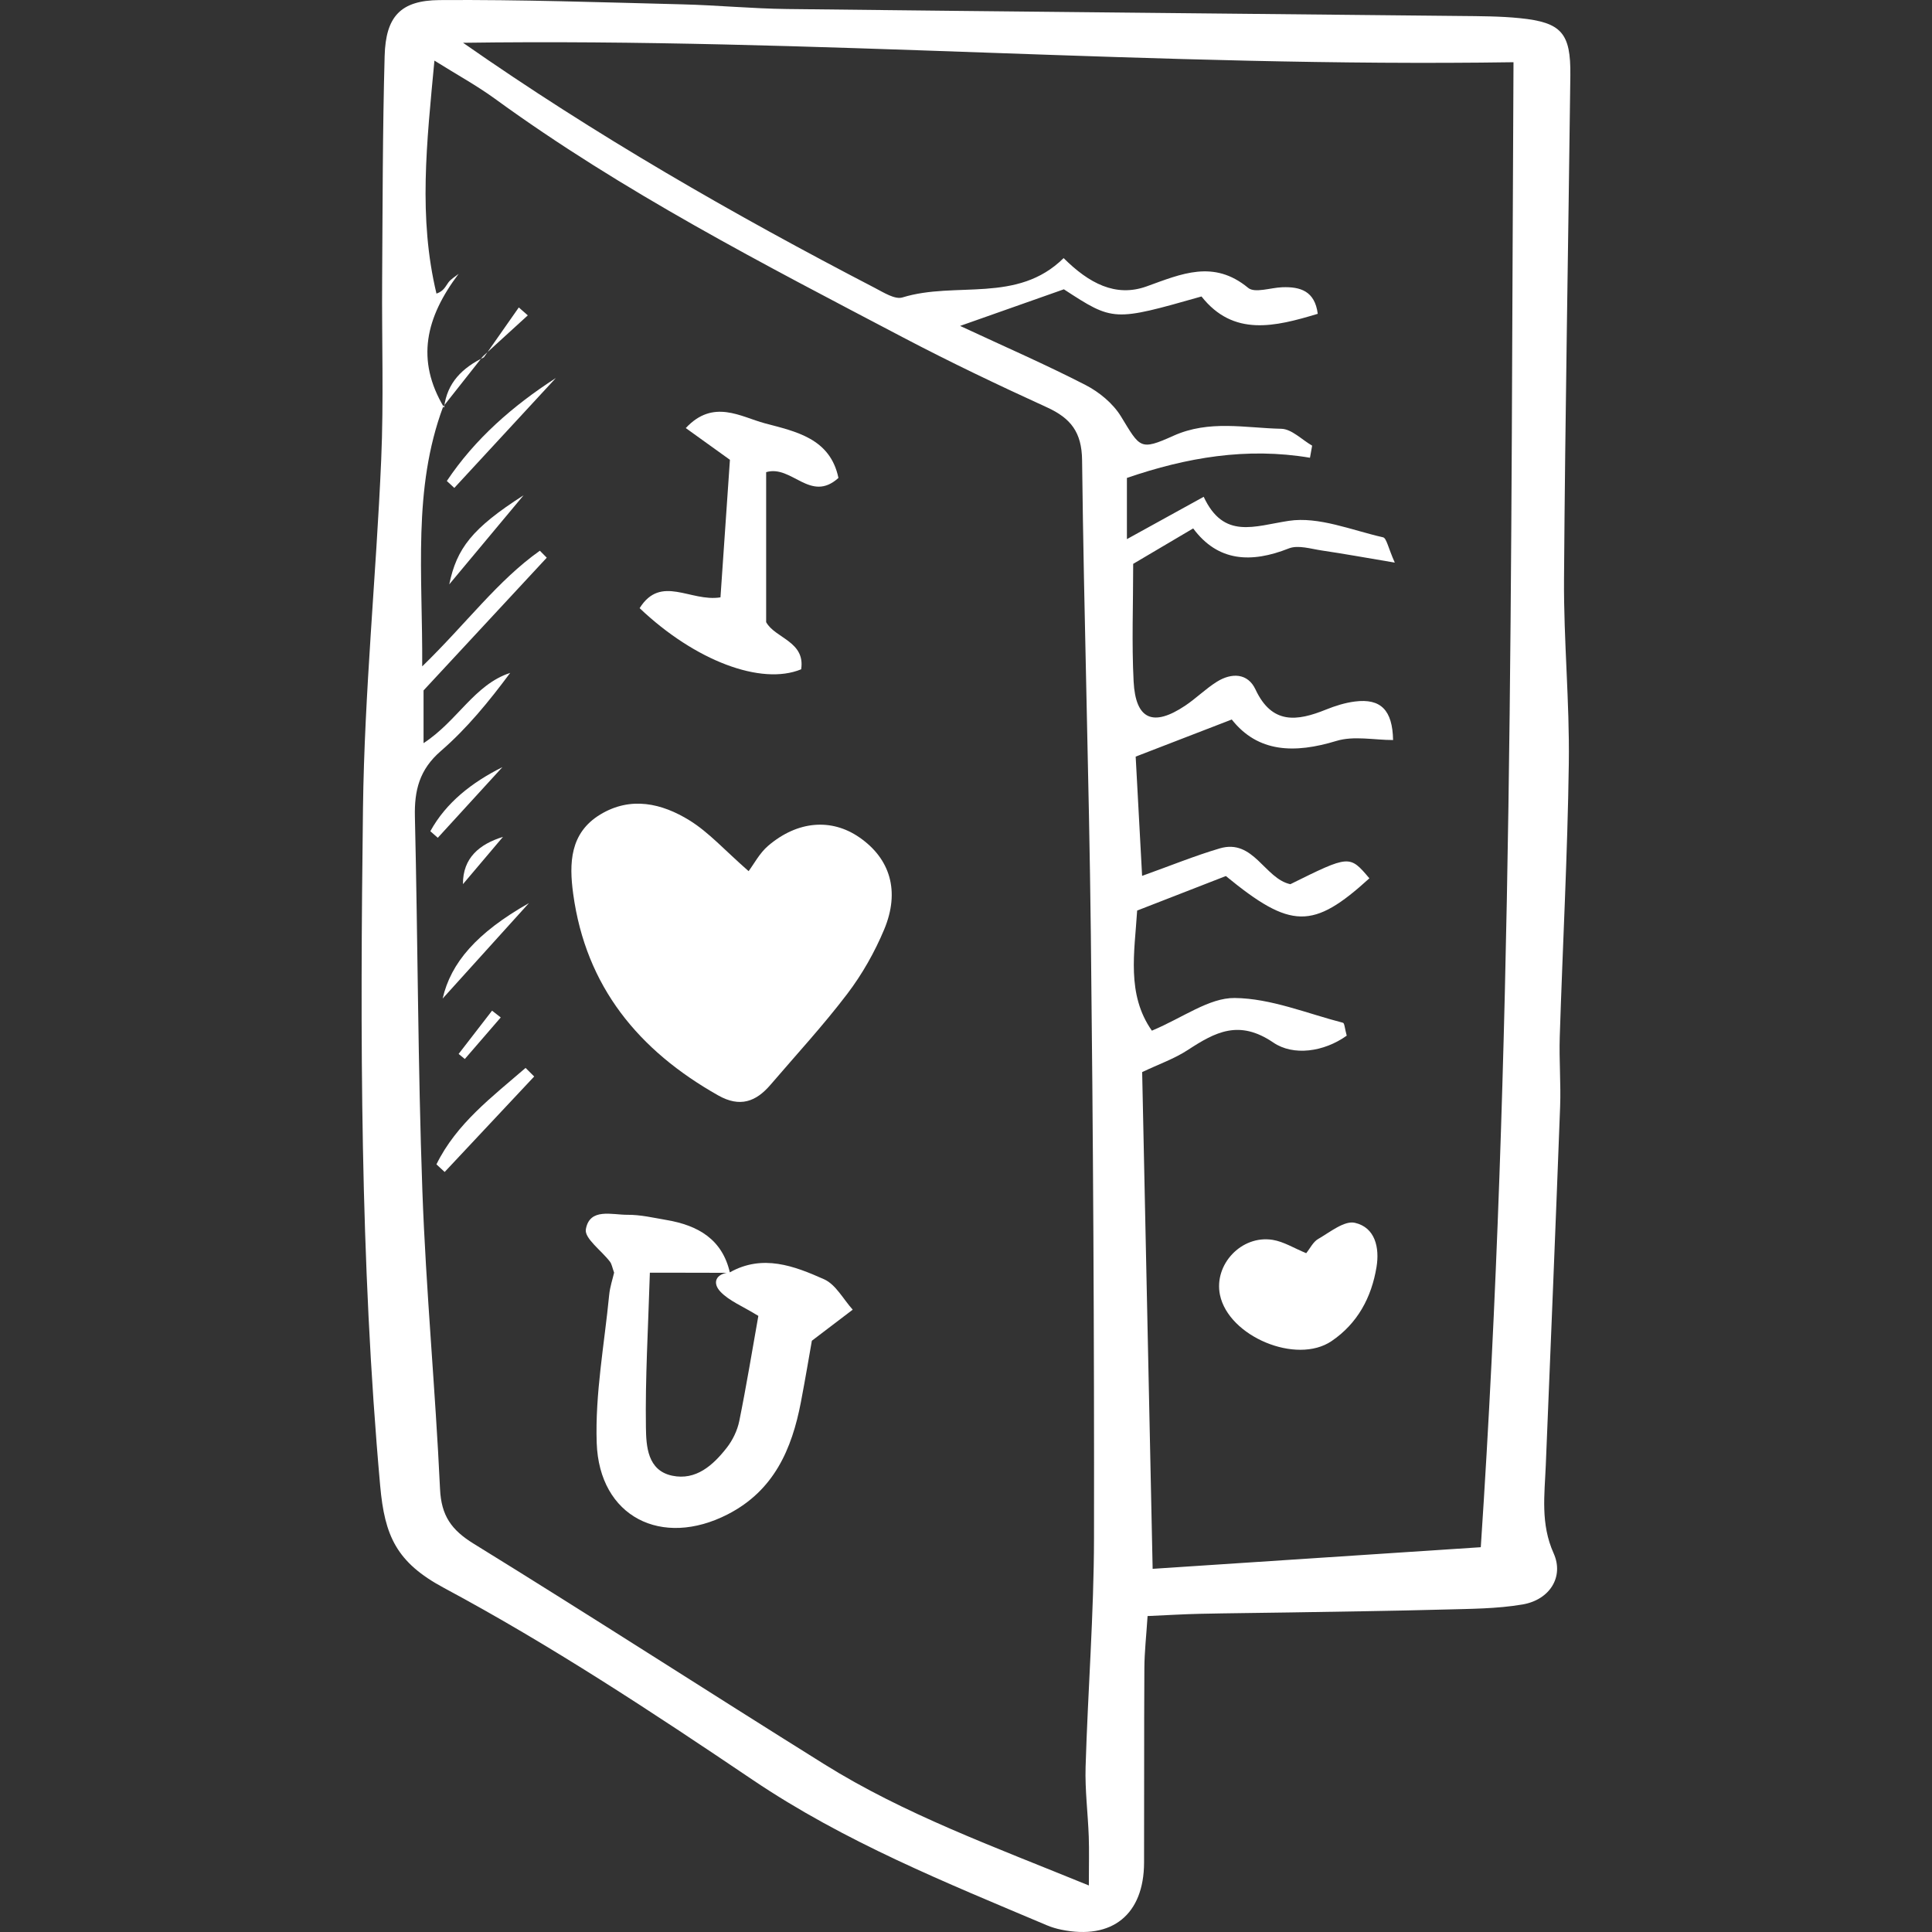 <?xml version='1.0' encoding='iso-8859-1'?>
<!DOCTYPE svg PUBLIC '-//W3C//DTD SVG 1.1//EN' 'http://www.w3.org/Graphics/SVG/1.1/DTD/svg11.dtd'>
<svg version="1.1" xmlns="http://www.w3.org/2000/svg" viewBox="0 0 428.08 428.08" xmlns:xlink="http://www.w3.org/1999/xlink" enable-background="new 0 0 428.08 428.08">
  <rect x="0" y="0" width="428.08" height="428.08" fill="#333333" stroke="none"/>
  <g>
    <path fill="#fff" d="m254.272,358.074c-0.281,4.362-0.689,7.942-0.71,11.524-0.085,14.372-0.022,28.745-0.068,43.118-0.037,11.487-7.075,17.17-18.331,14.854-1.077-0.221-2.155-0.536-3.167-0.963-22.367-9.454-44.838-18.486-65.209-32.226-22.269-15.02-44.796-29.887-68.428-42.548-10.553-5.654-13.128-11.564-14.12-22.61-4.489-49.989-4.438-100.052-3.812-150.112 0.322-25.737 2.916-51.438 4.034-77.175 0.575-13.243 0.12-26.53 0.211-39.796 0.113-16.583 0.098-33.171 0.555-49.745 0.24-8.706 3.493-12.314 12.166-12.377 17.94-0.13 35.887,0.5 53.827,0.946 7.725,0.193 15.439,0.945 23.162,1.034 49.711,0.573 99.424,1.023 149.136,1.542 4.419,0.046 8.861,0.042 13.249,0.487 9.215,0.934 11.295,3.285 11.181,12.683-0.448,37.19-1.141,74.376-1.402,111.567-0.096,13.603 1.247,27.22 1.062,40.819-0.274,20.229-1.367,40.447-2.008,60.673-0.163,5.152 0.274,10.324 0.081,15.475-0.993,26.476-2.094,52.947-3.175,79.42-0.268,6.568-1.19,12.982 1.737,19.503 2.355,5.245-0.904,10.322-6.878,11.338-5.727,0.974-11.642,0.969-17.481,1.129-11.364,0.312-22.733,0.447-34.101,0.64-6.63,0.112-13.261,0.158-19.89,0.303-3.58,0.076-7.162,0.3-11.621,0.497zm-155.87-267.77l-.215-.192c-6.783,18.241-4.52,36.979-4.637,57.541 9.895-9.617 16.718-19.015 26.069-25.627 0.51,0.514 1.019,1.029 1.529,1.543-8.936,9.627-17.872,19.254-27.3,29.411 0,2.843 0,6.718 0,11.681 7.54-4.907 11.239-12.96 19.197-15.568-4.664,6.282-9.573,12.301-15.359,17.305-4.765,4.119-5.894,8.724-5.755,14.589 0.653,27.615 0.663,55.249 1.655,82.849 0.793,22.051 2.89,44.053 3.915,66.1 0.275,5.907 2.515,9.064 7.465,12.115 26.024,16.044 51.704,32.643 77.64,48.831 17.823,11.125 37.484,18.227 58.654,26.887 0-4.672 0.091-7.764-0.021-10.849-0.186-5.146-0.854-10.298-0.7-15.429 0.508-16.921 1.839-33.833 1.864-50.749 0.065-44.612-0.192-89.228-0.702-133.838-0.401-34.988-1.532-69.968-1.94-104.956-0.072-6.196-2.519-9.288-7.783-11.692-10.72-4.896-21.376-9.973-31.807-15.453-30.976-16.272-62.124-32.268-90.537-52.945-3.984-2.899-8.345-5.281-13.376-8.432-1.715,18.28-3.591,34.742 0.453,51.628 1.651-0.562 2.01-1.643 2.663-2.5 0.576-0.755 1.481-1.26 2.241-1.876-7.274,9.643-9.547,19.074-3.213,29.626zm137.323-26.202c-7.928,2.797-14.859,5.242-22.993,8.112 9.952,4.634 19.02,8.578 27.795,13.094 3.044,1.566 6.1,4.096 7.859,6.974 4.237,6.934 4.161,7.638 11.594,4.284 7.948-3.586 15.95-1.727 23.914-1.56 2.306,0.048 4.563,2.427 6.842,3.737-0.16,0.894-0.32,1.788-0.481,2.681-14.014-2.359-27.372-0.058-40.562,4.473 0,3.906 0,8.139 0,13.559 5.915-3.261 10.905-6.012 17.012-9.379 4.441,9.512 11.192,6.493 18.846,5.329 6.644-1.01 13.949,2.076 20.895,3.648 0.778,0.176 1.117,2.287 2.601,5.605-6.489-1.09-11.305-1.969-16.145-2.681-2.444-0.36-5.275-1.279-7.342-0.46-8.324,3.299-15.703,2.958-21.184-4.436-5.286,3.124-9.66,5.708-13.293,7.854 0,9.141-0.337,17.608 0.095,26.036 0.434,8.478 4.301,10.148 11.424,5.387 2.44-1.63 4.555-3.76 7.038-5.311 3.241-2.024 6.836-1.936 8.541,1.713 3.653,7.82 9.218,7.053 15.632,4.46 2.036-0.823 4.204-1.502 6.371-1.781 5.779-0.743 8.361,1.925 8.486,8.533-4.2,0-8.708-0.979-12.559,0.196-9.273,2.828-17.392,2.601-23.186-4.746-7.356,2.84-14.034,5.419-21.29,8.221 0.432,8.017 0.902,16.723 1.425,26.425 6.296-2.253 11.667-4.453 17.204-6.088 7.496-2.214 9.95,6.718 15.644,7.933 13.116-6.49 13.116-6.49 17.51-1.303-12.498,11.37-17.354,11.341-31.803-0.504-6.227,2.423-12.682,4.936-19.653,7.649-0.575,9.272-2.395,18.553 3.262,26.615 6.951-2.922 12.678-7.302 18.358-7.242 8.021,0.084 16.013,3.43 23.989,5.491 0.34,0.088 0.394,1.283 0.826,2.853-5.06,3.628-11.835,4.543-16.253,1.536-7.608-5.178-12.867-2.336-18.972,1.65-2.977,1.944-6.438,3.148-10.1,4.887 0.774,36.676 1.549,73.41 2.322,110.066 25.153-1.657 49.493-3.261 72.707-4.791 7.292-109.294 6.628-218.459 7.25-329.035-78.404,1.184-155.453-5.406-232.747-4.305 29.307,20.478 59.897,38.048 91.248,54.32 1.93,1.001 4.443,2.62 6.113,2.103 11.793-3.649 25.439,1.439 35.704-8.715 5.574,5.542 11.5,8.752 18.407,6.263 7.684-2.769 14.837-5.989 22.483,0.332 1.469,1.215 4.971-0.04 7.536-0.136 4.029-0.152 7.237,0.836 7.884,5.884-9.506,2.872-18.687,5.117-25.761-3.842-19.53,5.548-19.53,5.548-30.493-1.588z"/>
    <path fill="#fff" d="m165.87,193.024c1.191-1.583 2.431-3.997 4.339-5.625 6.531-5.57 14.037-6.121 20.207-1.859 6.811,4.705 9.05,11.896 5.494,20.405-2.1,5.024-4.874,9.924-8.167,14.255-5.315,6.992-11.295,13.479-17.019,20.158-3.229,3.768-6.765,5.076-11.577,2.363-17.65-9.953-29.339-24.118-32.143-44.658-0.925-6.774-0.749-13.493 5.993-17.585 6.76-4.101 13.658-2.489 19.784,1.3 4.283,2.65 7.769,6.588 13.089,11.246z"/>
    <path fill="#fff" d="m161.715,281.919c7.279-4.086 14.268-1.413 20.88,1.533 2.599,1.159 4.258,4.428 6.344,6.737-2.381,1.81-4.761,3.621-9.054,6.885-0.527,2.966-1.412,8.301-2.431,13.611-2.007,10.466-5.983,19.585-16.177,24.833-14.653,7.545-28.51,0.575-29.065-15.819-0.369-10.883 1.702-21.852 2.764-32.774 0.174-1.796 0.777-3.549 1.094-4.94-0.407-1.107-0.511-1.884-0.922-2.427-1.858-2.451-5.692-5.166-5.341-7.18 0.839-4.817 5.792-3.184 9.218-3.213 2.899-0.025 5.816,0.672 8.705,1.166 6.927,1.185 12.325,4.251 14.003,11.695-5.585-0.026-11.153-0.026-17.742-0.026-0.377,12.407-1.039,23.364-0.873,34.308 0.062,4.096 0.326,9.509 5.814,10.666 5.283,1.113 9.073-2.326 12.098-6.193 1.318-1.684 2.352-3.84 2.777-5.932 1.59-7.825 2.875-15.713 4.222-23.28-3.574-2.198-6.444-3.314-8.37-5.331-1.896-1.985-1.097-4.033 2.056-4.319z"/>
    <path fill="#fff" d="m169.757,137.849c1.97,3.589 8.714,4.253 7.758,10.449-8.829,3.65-23.51-1.88-35.791-13.545 4.721-7.541 11.274-1.311 17.913-2.398 0.673-9.793 1.367-19.881 2.095-30.476-2.936-2.11-6.057-4.353-9.783-7.031 6.09-6.539 12.178-2.485 17.511-1.058 6.74,1.804 14.491,3.275 16.315,12.109-6.208,5.616-10.329-2.969-16.017-1.282-0.001,10.935-0.001,21.896-0.001,33.232z"/>
    <path fill="#fff" d="m118.362,238.522c-6.613,7.053-13.227,14.105-19.84,21.158-0.606-0.564-1.211-1.128-1.817-1.692 4.444-9.052 12.363-14.967 19.748-21.364 0.637,0.633 1.273,1.265 1.909,1.898z"/>
    <path fill="#fff" d="m123.163,83.758c-7.5,8.118-15,16.236-22.5,24.354-0.553-0.513-1.106-1.025-1.659-1.538 6.218-9.308 14.579-16.628 24.159-22.816z"/>
    <path fill="#fff" d="m117.193,200.105c-6.059,6.703-12.118,13.406-19.113,21.146 1.809-7.907 7.508-14.565 19.113-21.146z"/>
    <path fill="#fff" d="m116.011,109.741c-5.356,6.42-10.713,12.839-16.467,19.736 1.655-7.953 5.011-12.404 16.467-19.736z"/>
    <path fill="#fff" d="m111.311,169.985c-4.769,5.216-9.539,10.431-14.308,15.647-0.551-0.485-1.102-0.97-1.653-1.455 3.494-6.365 9.229-10.832 15.961-14.192z"/>
    <path fill="#fff" d="m110.95,225.438c-2.653,3.069-5.306,6.138-7.959,9.208-0.457-0.374-0.914-0.749-1.371-1.123 2.469-3.195 4.938-6.39 7.406-9.585 0.641,0.5 1.283,1 1.924,1.5z"/>
    <path fill="#fff" d="m111.443,185.43c-2.955,3.49-5.909,6.981-8.864,10.472-0.048-5.818 3.685-8.878 8.864-10.472z"/>
    <path fill="#fff" d="m107.212,79.178c2.58-3.684 5.16-7.369 7.739-11.053 0.666,0.583 1.332,1.167 1.997,1.75-3.323,3.032-6.646,6.064-9.968,9.096l.232,.207z"/>
    <path fill="#fff" d="m98.402,90.304c0.636-5.53 4.092-8.827 8.81-11.125 0-0.001-0.231-0.206-0.231-0.206-2.932,3.712-5.863,7.426-8.794,11.139l.215,.192z"/>
    <path fill="#fff" d="m289.422,277.673c0.859-1.061 1.527-2.508 2.655-3.156 2.617-1.503 5.796-4.11 8.131-3.575 4.495,1.029 5.494,5.503 4.793,9.79-1.106,6.755-4.212,12.522-9.969,16.424-7.783,5.276-22.808-1.041-24.719-10.238-1.394-6.711 4.748-13.312 11.673-12.2 2.449,0.394 4.731,1.845 7.436,2.955z"/>
  </g>
</svg>
